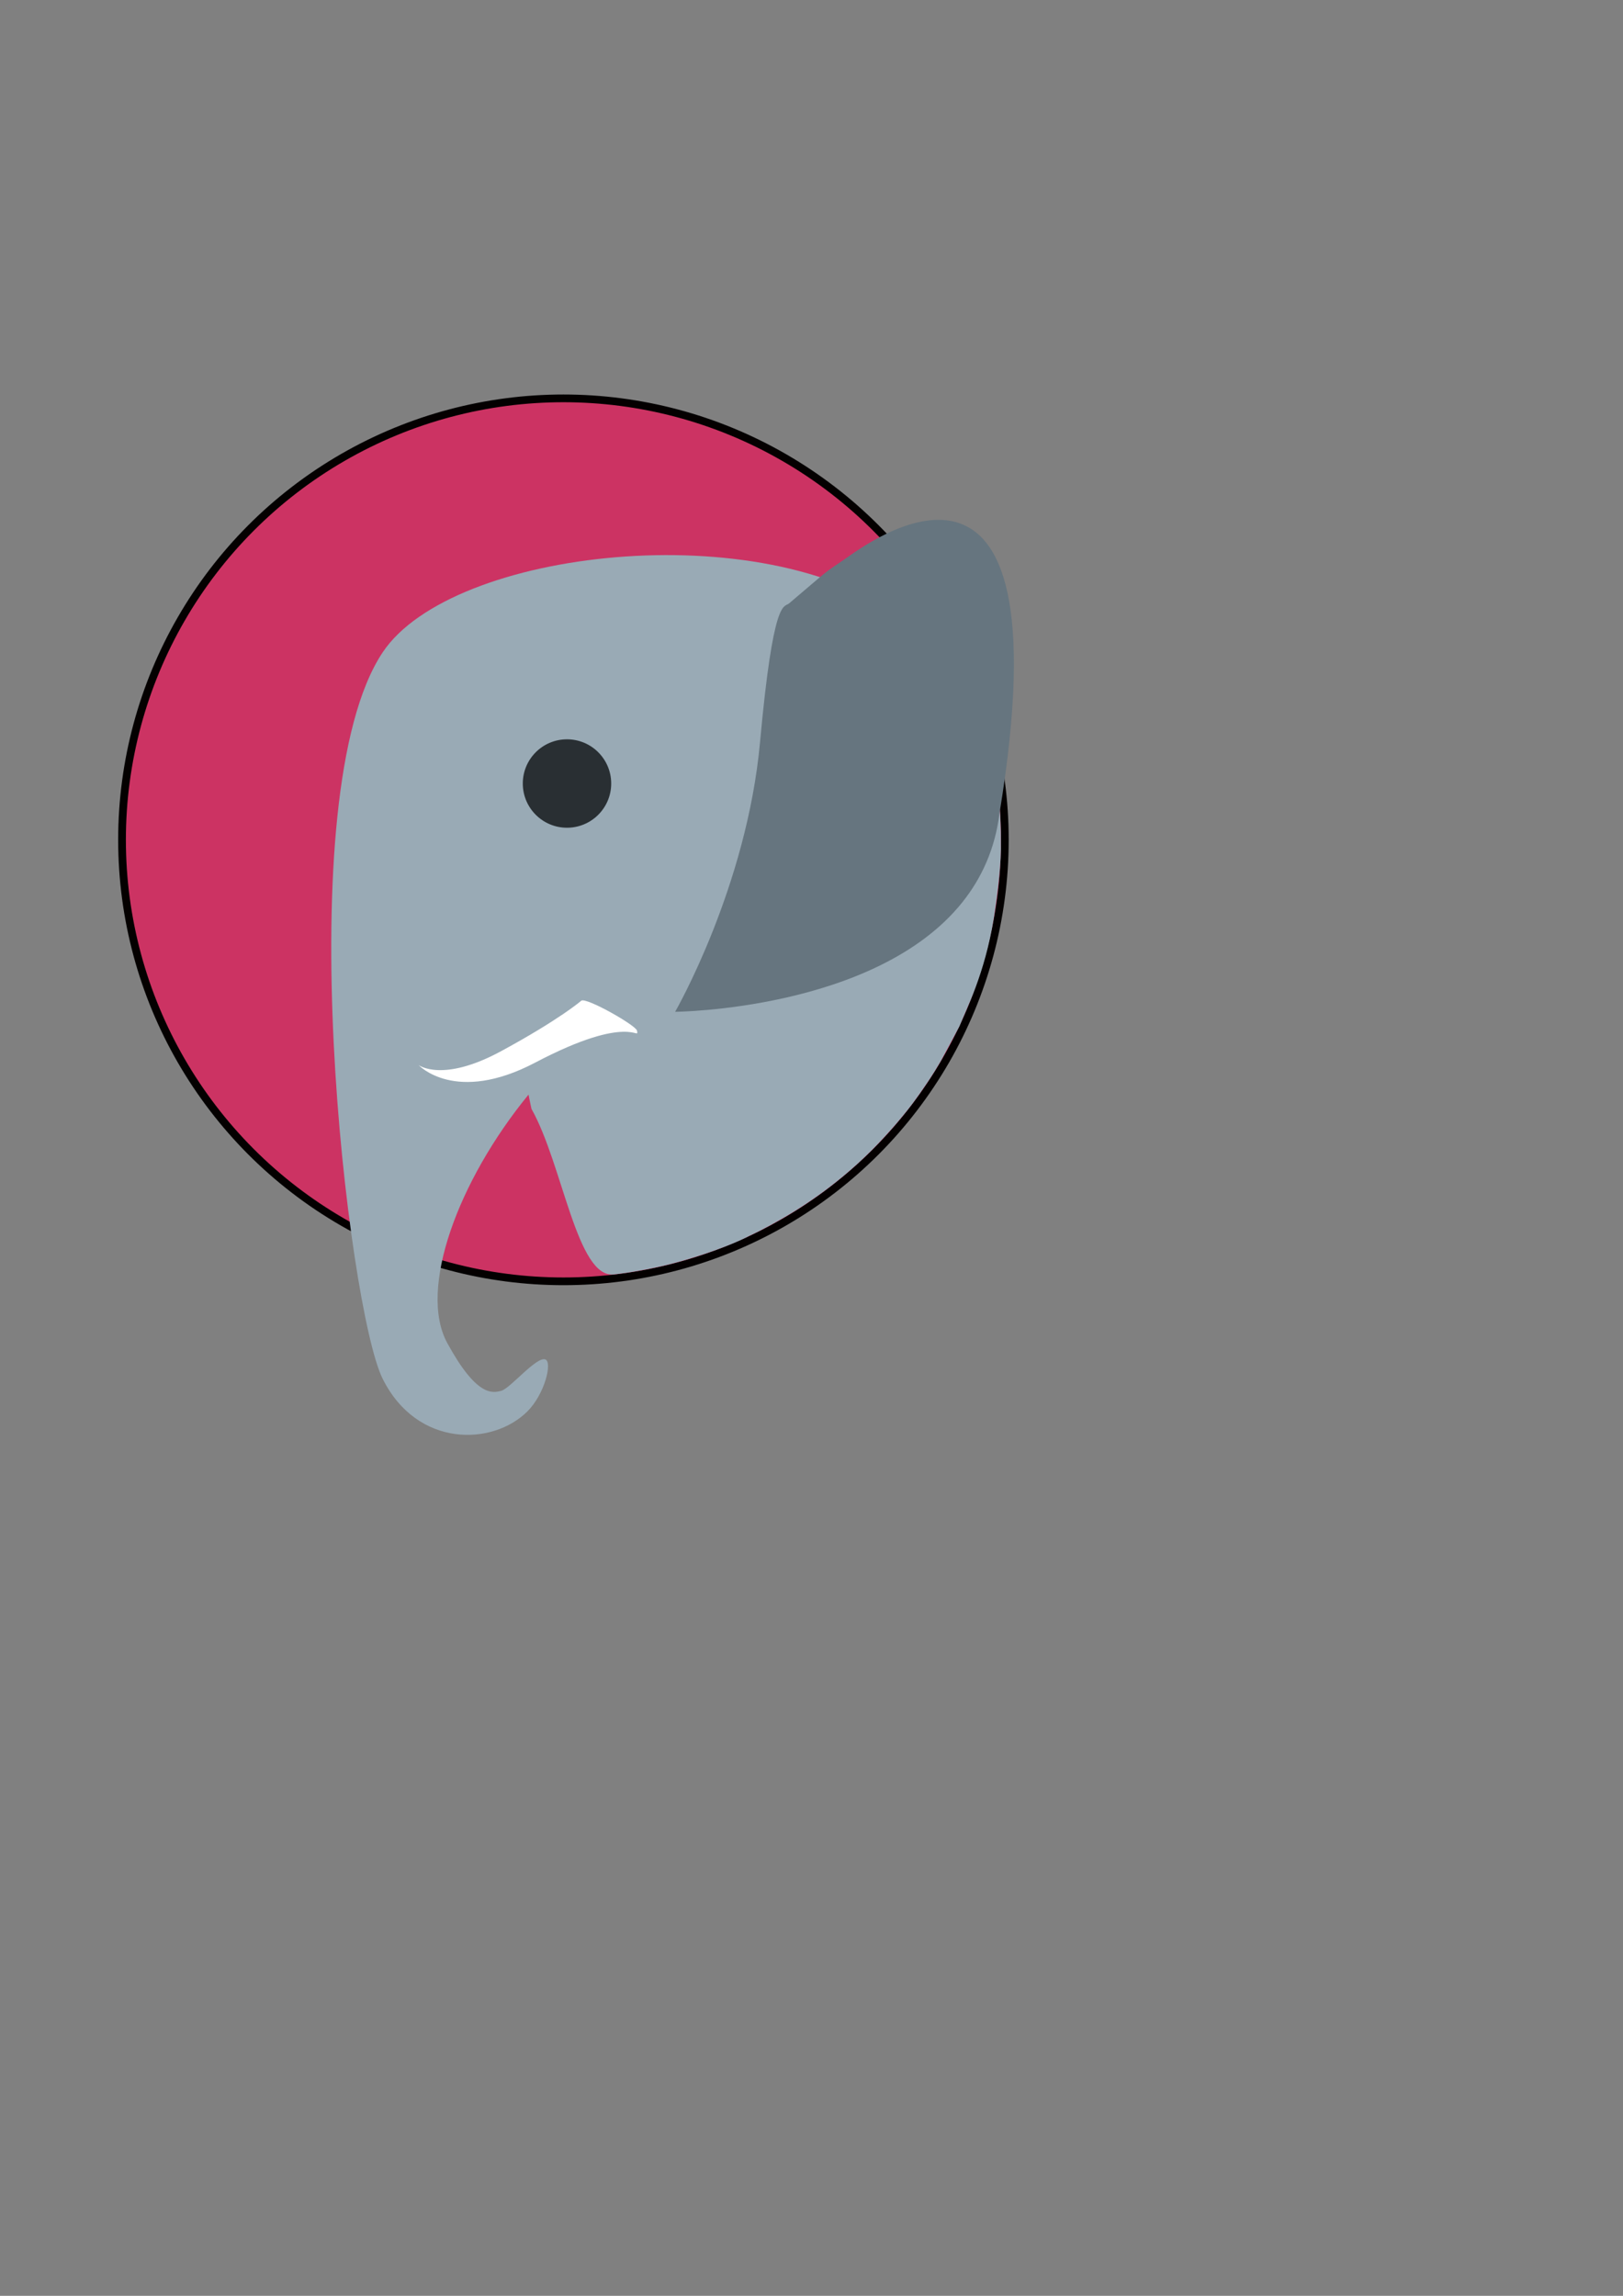 <?xml version="1.0" encoding="UTF-8" standalone="no"?>
<!-- Created with Inkscape (http://www.inkscape.org/) -->

<svg
   xmlns:dc="http://purl.org/dc/elements/1.1/"
   xmlns:cc="http://creativecommons.org/ns#"
   xmlns:rdf="http://www.w3.org/1999/02/22-rdf-syntax-ns#"
   xmlns:svg="http://www.w3.org/2000/svg"
   xmlns="http://www.w3.org/2000/svg"
   xmlns:sodipodi="http://sodipodi.sourceforge.net/DTD/sodipodi-0.dtd"
   xmlns:inkscape="http://www.inkscape.org/namespaces/inkscape"
   width="210mm"
   height="297mm"
   viewBox="0 0 210 297"
   version="1.1"
   id="svg823"
   inkscape:version="0.92.5 (2060ec1f9f, 2020-04-08)"
   sodipodi:docname="elephant-pink-circle-border.svg">
  <rect x="0" y="0" width="210" height="297" fill="#808080" stroke="none"/>
  <defs
     id="defs817" />
  <sodipodi:namedview
     id="base"
     pagecolor="#ffffff"
     bordercolor="#666666"
     borderopacity="1.0"
     inkscape:pageopacity="0.0"
     inkscape:pageshadow="2"
     inkscape:zoom="0.70710678"
     inkscape:cx="205.8257"
     inkscape:cy="625.28701"
     inkscape:document-units="mm"
     inkscape:current-layer="layer1"
     showgrid="false"
     inkscape:window-width="1920"
     inkscape:window-height="1016"
     inkscape:window-x="0"
     inkscape:window-y="27"
     inkscape:window-maximized="1" />
  <g
     inkscape:label="Camada 1"
     inkscape:groupmode="layer"
     id="layer1">
    <circle
       style="opacity:1;fill:#cc3363;fill-opacity:1;stroke:#040000;stroke-width:1;stroke-linecap:butt;stroke-linejoin:miter;stroke-miterlimit:4;stroke-dasharray:none;stroke-opacity:1;paint-order:normal"
       id="path1397"
       cx="72.902"
       cy="108.648"
       r="57.113" />
    <g
       transform="matrix(3.813,0,0,3.813,42.86,60.371)"
       id="g874">
      <path
         sodipodi:nodetypes="ccccccszzcccszcszsssscssccsszc"
         style="fill:#99aab5"
         inkscape:connector-curvature="0"
         id="path2"
         d="m 20.523,5.126 c -0.391,0 -0.763,0.017 -1.139,0.031 C 19.371,5.147 19.362,5.136 19.349,5.126 14.655,1.605 4.091,2.779 1.745,6.3 c -3.255,4.883 -1.174,22.3 0,24.646 1.173,2.35 3.738,2.277 4.912,1.106 C 7.247,31.46 7.508,30.385 7.267,30.29 6.97,30.174 6.077,31.27 5.773,31.352 5.468,31.435 4.934,31.558 3.938,29.735 2.942,27.911 4.302,24.226 6.695,21.304 c 0.028,0.168 0.068,0.322 0.1,0.486 1.066,1.893 1.538,5.757 2.796,5.616 0.063,-0.004 0.293,-0.035 0.439,-0.057 0.06,-0.009 0.219,-0.032 0.536,-0.09 0.318,-0.058 0.832,-0.168 1.148,-0.259 0.749,-0.199 1.841,-0.571 2.468,-0.9 0.025,-0.013 0.035,-0.017 0.092,-0.043 0.056,-0.026 0.169,-0.081 0.25,-0.122 0.262,-0.133 0.474,-0.248 0.773,-0.42 0.944,-0.542 2.257,-1.435 3.501,-2.802 0.095,-0.104 0.281,-0.305 0.504,-0.574 0.185,-0.225 0.324,-0.381 0.663,-0.86 0.159,-0.238 0.279,-0.391 0.512,-0.767 0.06,-0.097 0.114,-0.185 0.2,-0.332 0.04,-0.068 0.534,-0.988 0.64,-1.193 0.236,-0.593 0.858,-1.761 1.17,-3.689 0.138,-0.887 0.258,-1.887 0.236,-2.596 -0.004,-0.114 0.007,-0.219 -0.01,-0.55 -0.002,-0.034 -0.009,-0.331 -0.022,-0.478 C 22.678,11.527 21.823,6.361 20.523,5.126 Z" />
      <path
         sodipodi:nodetypes="cssscsc"
         style="fill:#66757f"
         inkscape:connector-curvature="0"
         id="path4"
         d="m 11.669,18.495 c 0,0 2.431,-4.216 2.881,-9.146 0.452,-4.942 0.81,-4.561 0.986,-4.71 1.447,-1.225 1.091,-0.958 1.917,-1.521 0.625,-0.426 7.591,-5.762 5.223,8.646 -0.151,1.21 -0.611,2.203 -1.262,3.017 -2.932,3.664 -9.745,3.714 -9.745,3.714 z" />
      <path
         sodipodi:nodetypes="csssccc"
         style="fill:#ffffff;fill-opacity:1;stroke-width:0.283"
         inkscape:connector-curvature="0"
         id="path4-3"
         d="m 2.967,20.303 c 0,0 0.799,0.61 2.797,-0.472 2.002,-1.085 2.721,-1.713 2.721,-1.713 0.17,-0.121 1.854,0.837 1.89,1.016 0.076,0.374 -0.192,-0.631 -3.455,1.085 -2.715,1.427 -3.953,0.085 -3.953,0.085 z" />
      <circle
         style="fill:#292f33"
         cx="8"
         cy="10.75"
         r="1.5"
         id="circle821-3" />
    </g>
  </g>
</svg>

